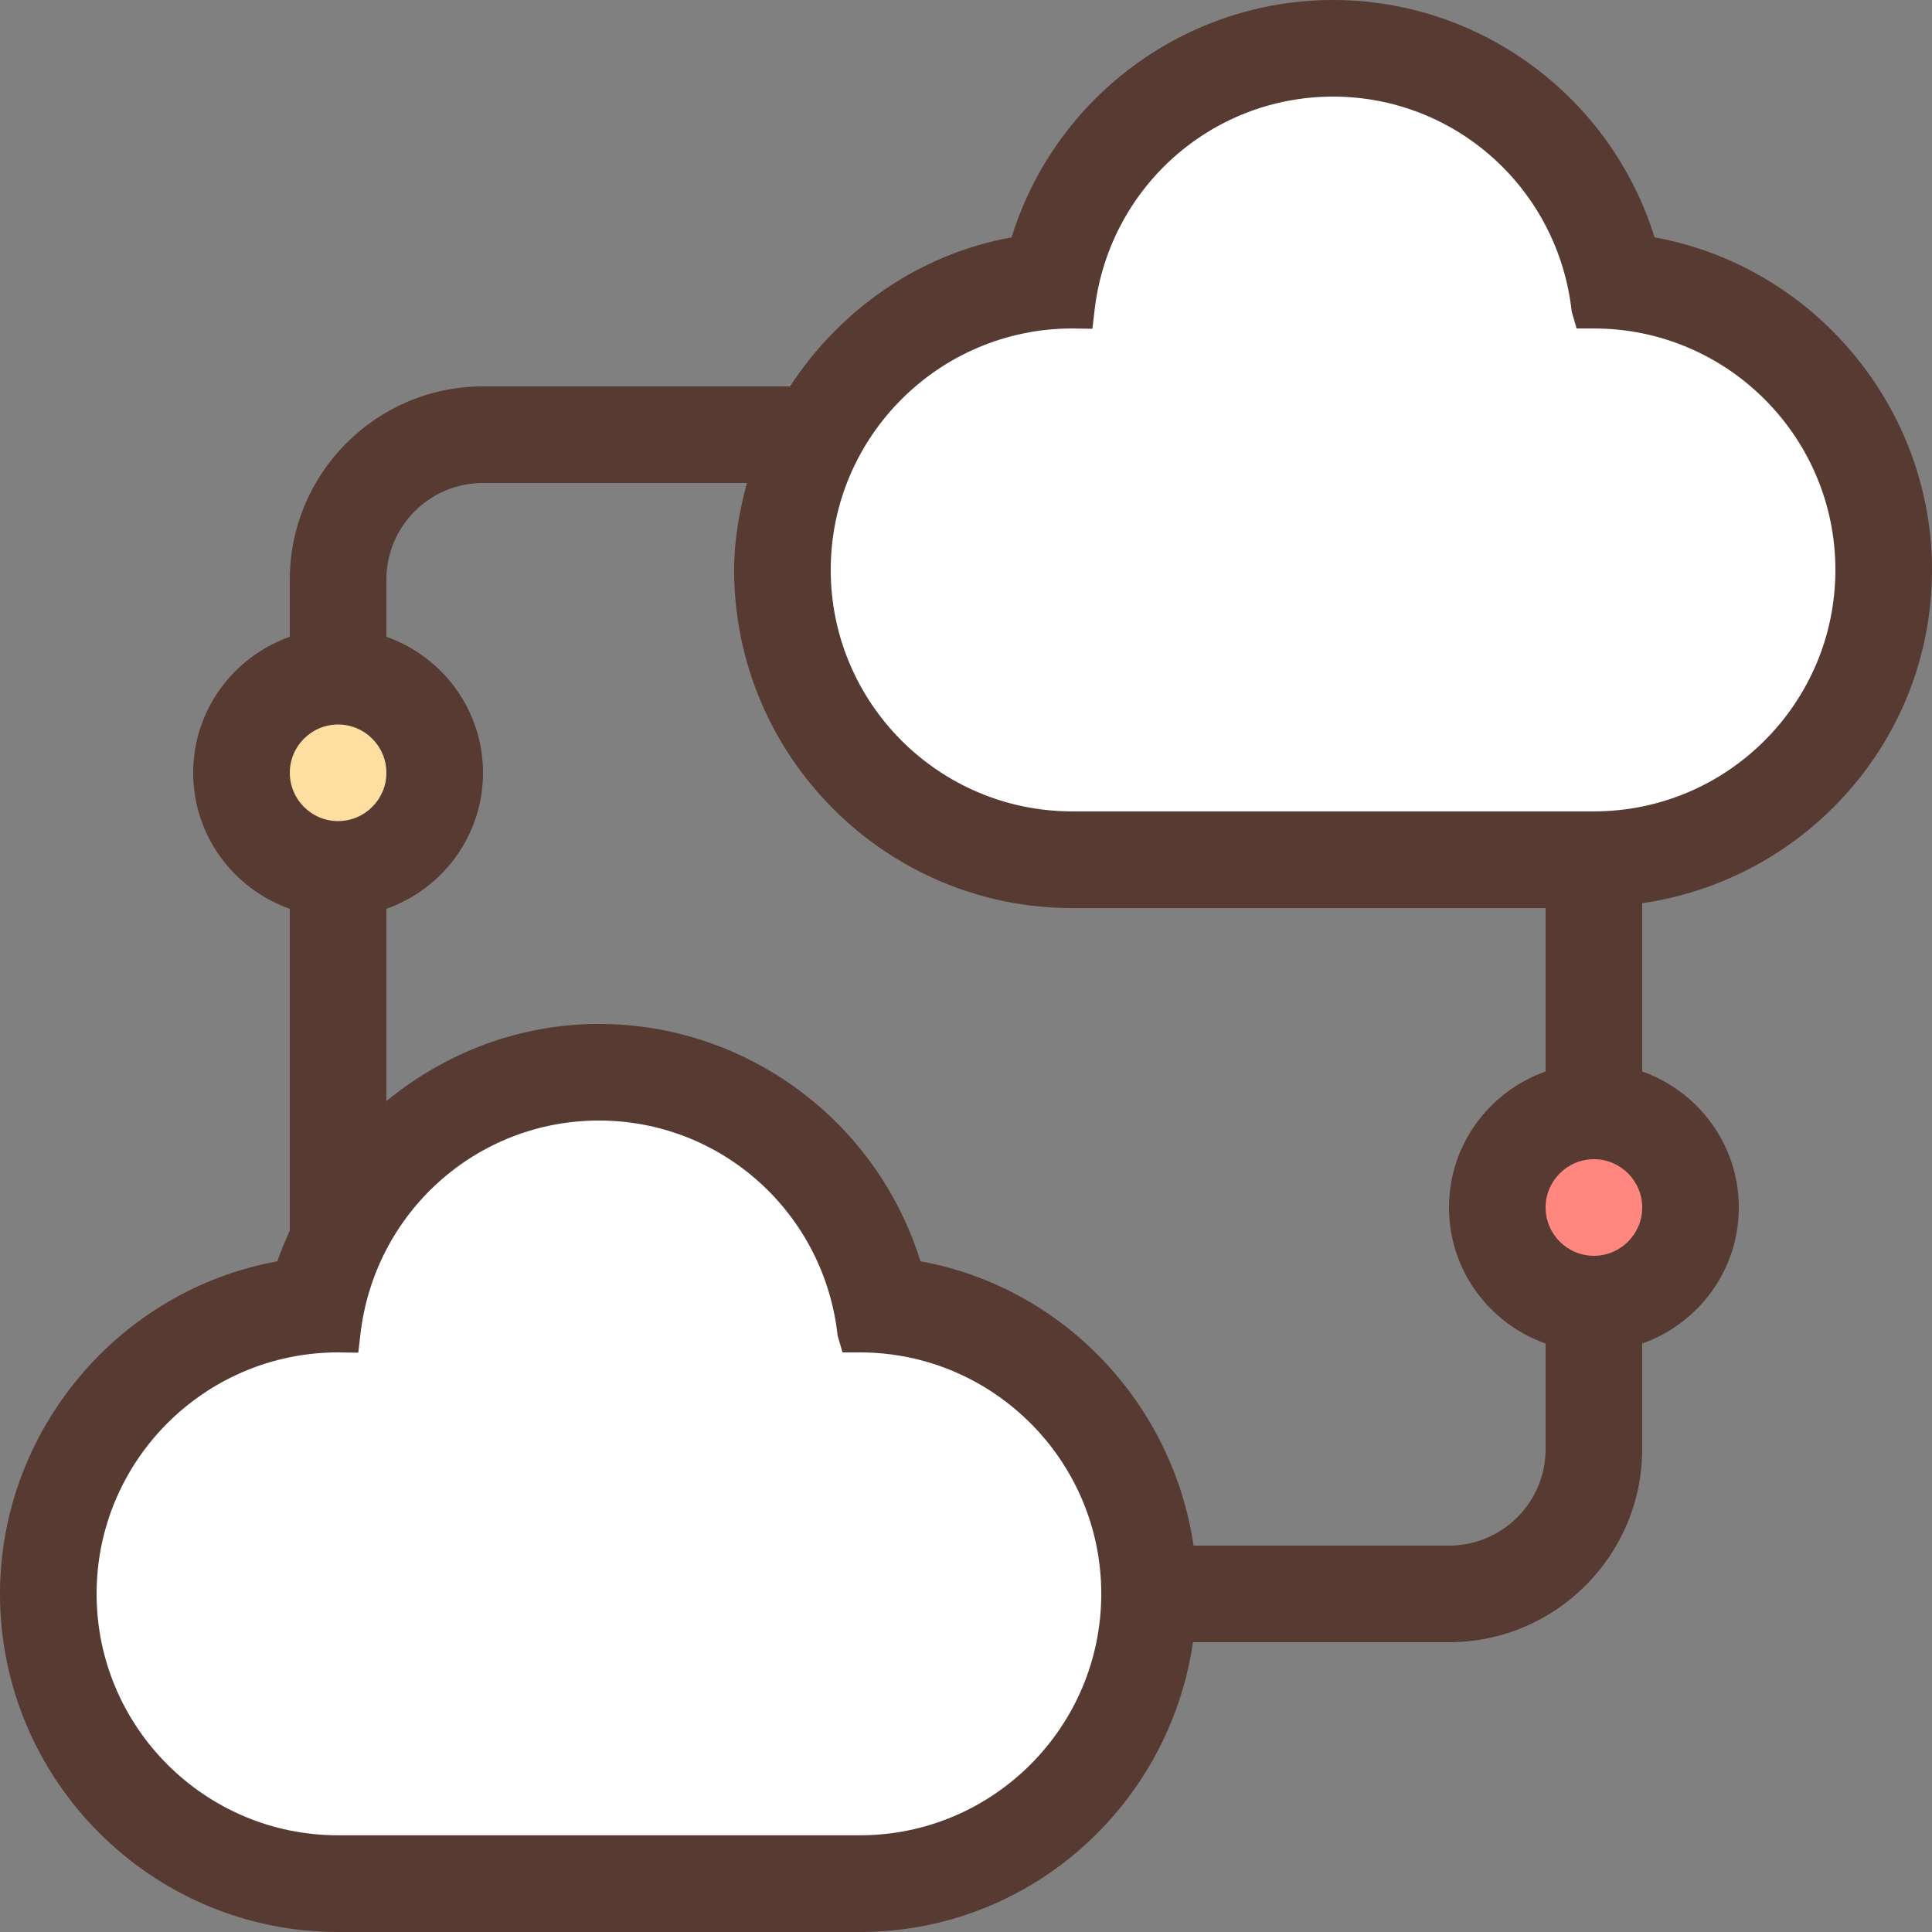 <svg xmlns="http://www.w3.org/2000/svg" version="1.1" xmlns:xlink="http://www.w3.org/1999/xlink" xmlns:svgjs="http://svgjs.com/svgjs" width="512" height="512" x="0" y="0" viewBox="0 0 512 512" style="enable-background:new 0 0 512 512" xml:space="preserve" class=""><rect x="0" y="0" width="512" height="512" fill="#808080" stroke="none"/><g><path d="M284.151 227.823c-42.342 0-76.8-34.449-76.8-76.8 0-40.371 31.334-73.574 70.98-76.561 7.049-35.558 38.17-61.662 74.94-61.662 36.753 0 67.857 26.078 74.94 61.67 39.637 2.987 70.98 36.181 70.98 76.561 0 42.351-34.458 76.8-76.8 76.8h-138.24v-.008z" style="" fill="#ffffff" data-original="#a9d0d3" class=""></path><circle cx="89.6" cy="204.8" r="25.6" style="" fill="#fedea1" data-original="#fedea1" class=""></circle><circle cx="422.4" cy="320" r="25.6" style="" fill="#ff877f" data-original="#ff877f" class=""></circle><path d="M89.6 499.174c-42.342 0-76.8-34.449-76.8-76.8 0-40.371 31.334-73.574 70.98-76.561 7.057-35.567 38.178-61.67 74.948-61.67 36.753 0 67.857 26.078 74.94 61.67 39.637 2.987 70.98 36.181 70.98 76.561 0 42.351-34.458 76.8-76.8 76.8H89.6z" style="" fill="#ffffff" data-original="#6fb0b6" class=""></path><path d="M438.477 62.899C426.923 25.702 392.371 0 353.271 0s-73.651 25.702-85.197 62.899c-24.755 4.489-45.568 19.371-58.718 39.501H128c-28.228 0-51.2 22.972-51.2 51.2v15.147c-14.882 5.29-25.6 19.353-25.6 36.053s10.718 30.763 25.6 36.053v85.248c-1.135 2.697-2.398 5.325-3.277 8.158C31.377 341.897 0 379.204 0 422.374 0 471.799 40.201 512 89.6 512h138.249c45.013 0 82.014-33.485 88.303-76.8H384c28.228 0 51.2-22.972 51.2-51.2v-27.947c14.882-5.291 25.6-19.354 25.6-36.053s-10.718-30.763-25.6-36.053V239.36c43.307-6.281 76.8-43.29 76.8-88.329 0-43.178-31.377-80.477-73.523-88.132zM89.6 192c7.057 0 12.8 5.743 12.8 12.8s-5.743 12.8-12.8 12.8-12.8-5.743-12.8-12.8S82.543 192 89.6 192zm138.249 294.374H89.6c-35.302 0-64-28.698-64-64 0-35.277 28.698-63.974 64-63.974l5.35.077.529-4.548c3.575-32.503 30.771-56.977 63.249-56.977s59.674 24.474 63.249 56.977l1.297 4.471h4.574c35.302 0 64 28.698 64 63.974.001 35.303-28.697 64-63.999 64zM409.6 384c0 14.14-11.46 25.6-25.6 25.6h-67.703c-5.495-37.547-34.466-68.471-72.371-75.349-11.554-37.197-46.097-62.899-85.197-62.899-21.129 0-40.772 7.68-56.329 20.446v-50.944C117.282 235.563 128 221.5 128 204.8s-10.718-30.763-25.6-36.053V153.6c0-14.14 11.46-25.6 25.6-25.6h69.948c-2.005 7.415-3.396 15.061-3.396 23.023 0 49.425 40.201 89.626 89.6 89.626H409.6v43.298C394.718 289.237 384 303.3 384 320s10.718 30.763 25.6 36.053V384zm12.8-51.2c-7.057 0-12.8-5.743-12.8-12.8s5.743-12.8 12.8-12.8 12.8 5.743 12.8 12.8-5.743 12.8-12.8 12.8zm0-117.777H284.151c-35.302 0-64-28.698-64-64 0-35.277 28.698-63.974 64-63.974l5.35.077.529-4.548c3.567-32.503 30.771-56.977 63.241-56.977s59.674 24.474 63.249 56.977l1.297 4.471h4.582c35.302 0 64 28.698 64 63.974.001 35.302-28.697 64-63.999 64z" style="" fill="#573a32" data-original="#573a32" class=""></path></g></svg>